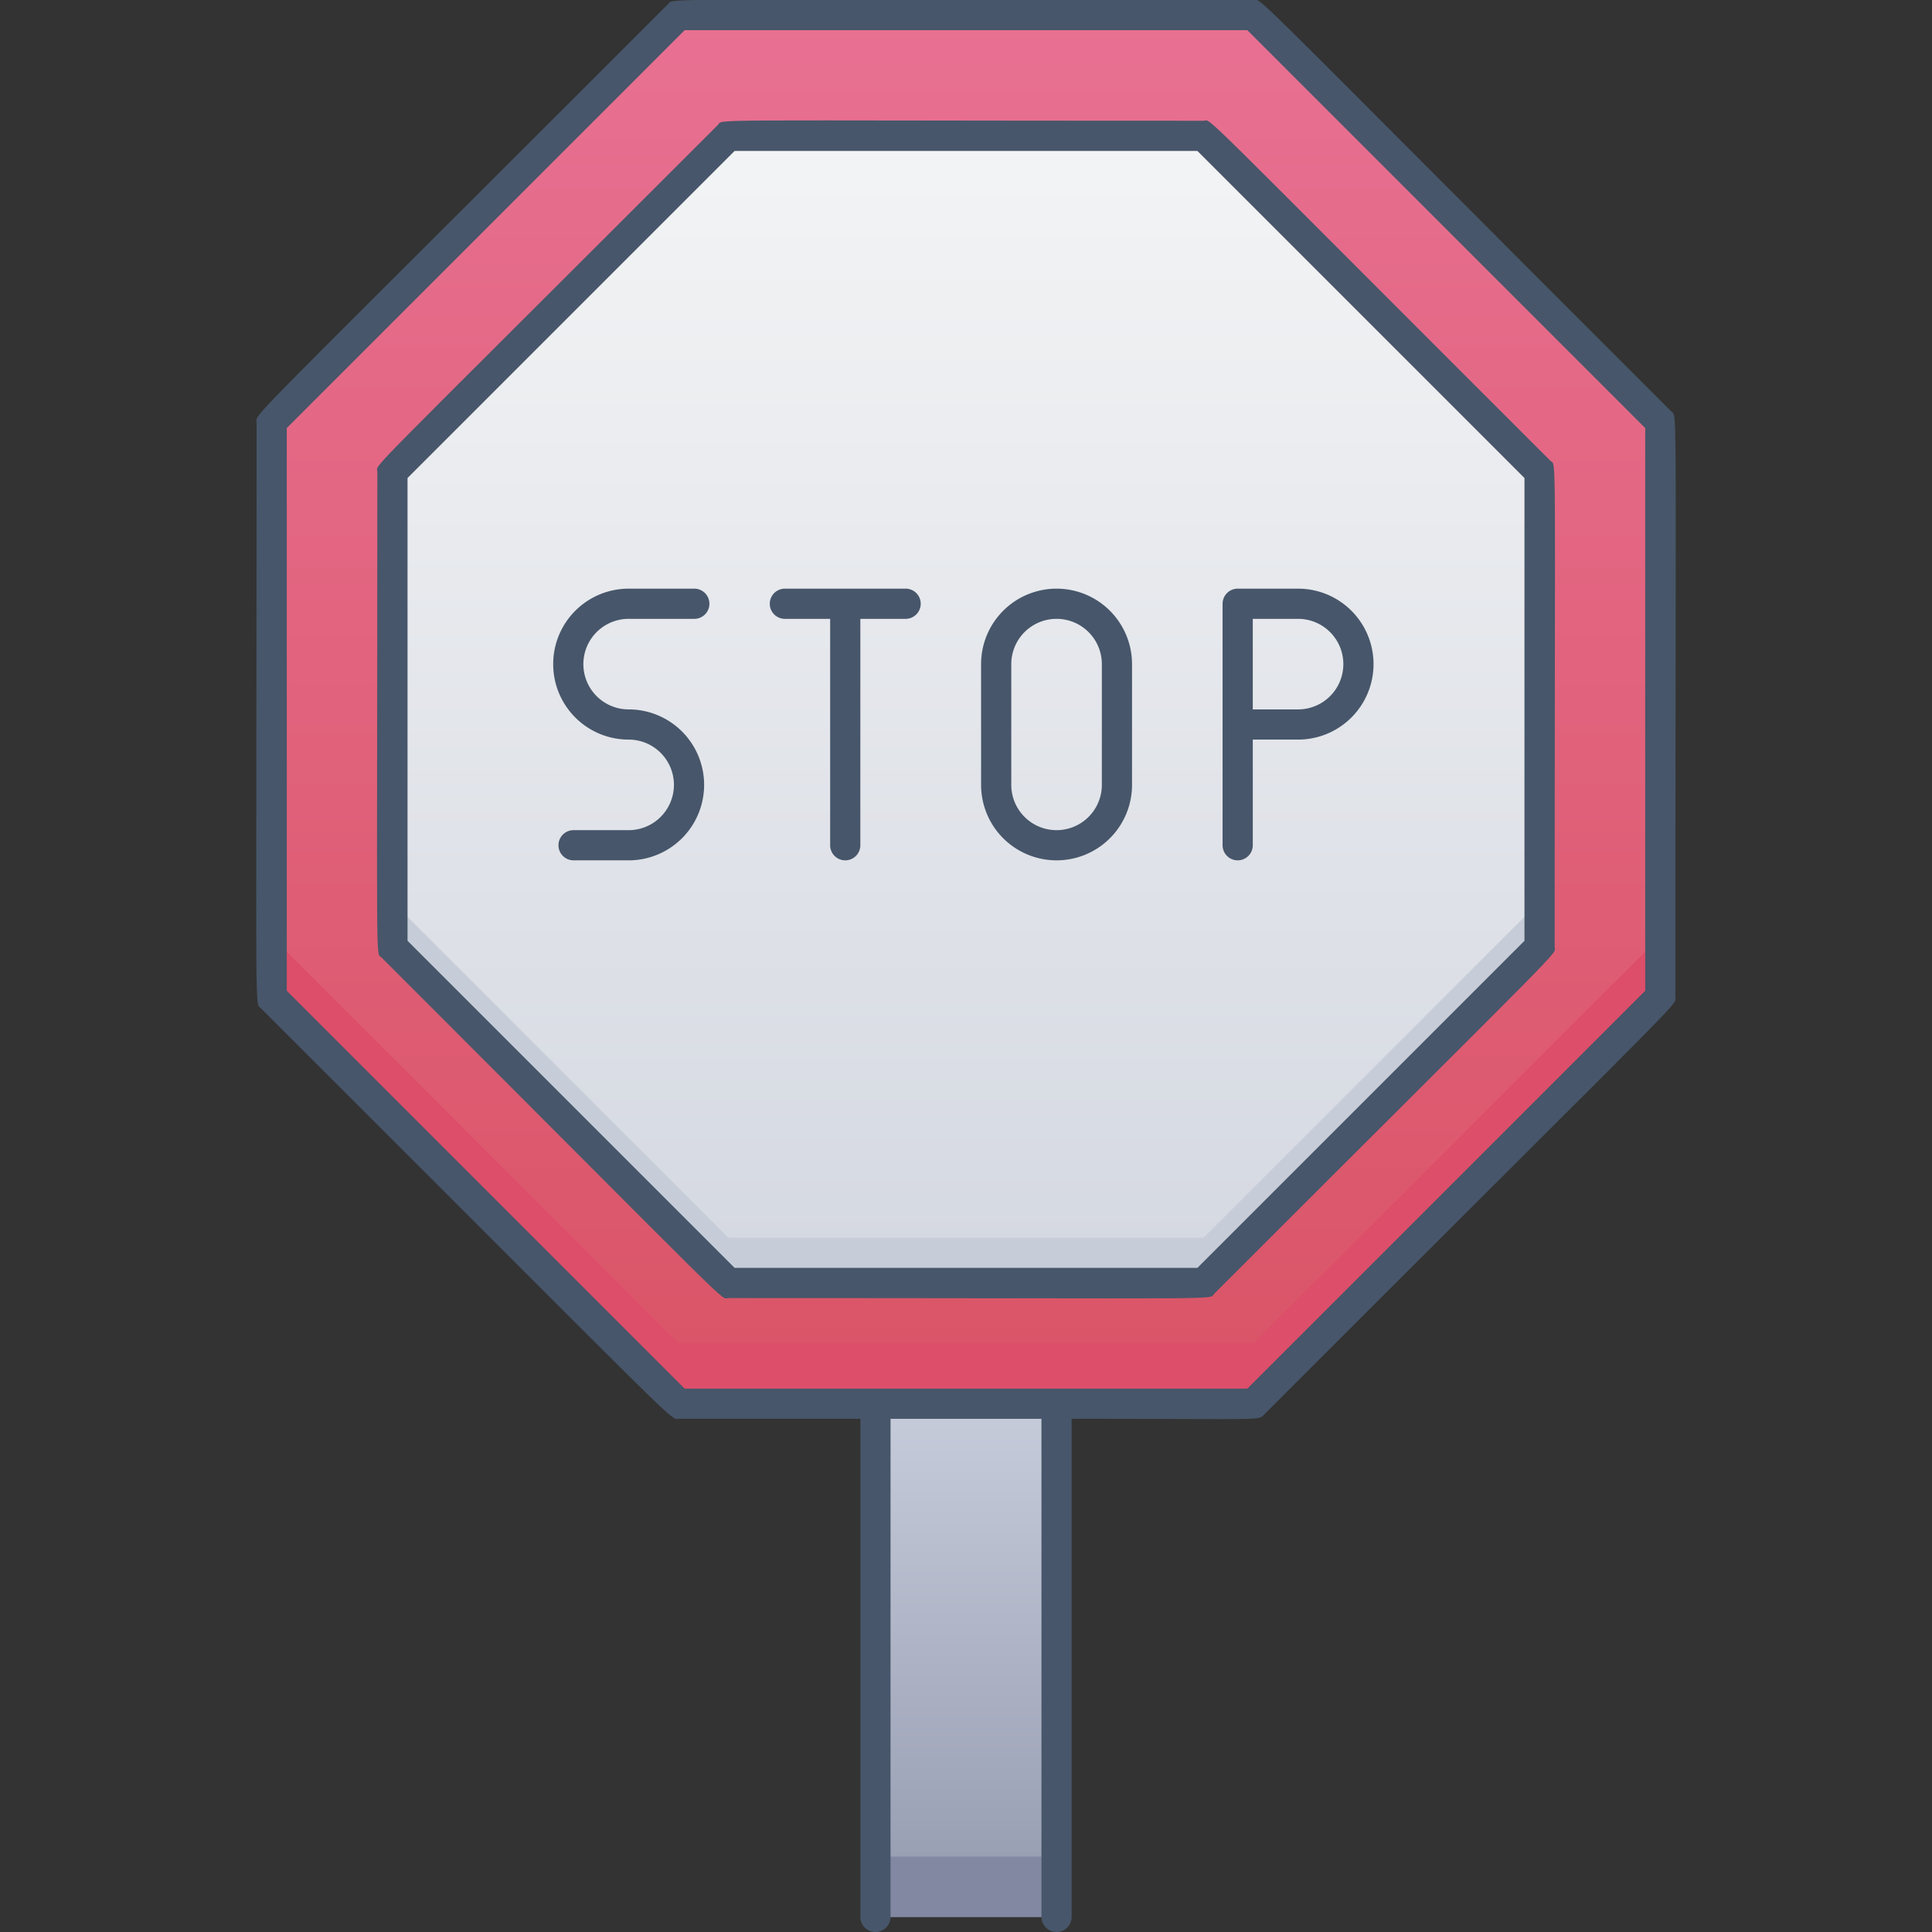 <svg xmlns="http://www.w3.org/2000/svg" xmlns:xlink="http://www.w3.org/1999/xlink" viewBox="0 0 128 128"><rect x="0" y="0" width="128" height="128" fill="#333333" stroke="none"/><defs><style>.cls-1{fill:url(#linear-gradient);}.cls-2{fill:#dd4e6a;}.cls-3{fill:url(#linear-gradient-2);}.cls-4{fill:#c7cdd8;}.cls-5{fill:url(#linear-gradient-3);}.cls-6{fill:#8288a1;}.cls-7{fill:#47566a;}</style><linearGradient id="linear-gradient" x1="64" y1="93" x2="64" y2="1" gradientUnits="userSpaceOnUse"><stop offset="0" stop-color="#da5466"/><stop offset="1" stop-color="#e87092"/></linearGradient><linearGradient id="linear-gradient-2" x1="64" y1="85" x2="64" y2="9" gradientUnits="userSpaceOnUse"><stop offset="0" stop-color="#d4d8e1"/><stop offset="1" stop-color="#f3f4f5"/></linearGradient><linearGradient id="linear-gradient-3" x1="64" y1="127" x2="64" y2="93" gradientUnits="userSpaceOnUse"><stop offset="0" stop-color="#949aaf"/><stop offset="1" stop-color="#c6ccda"/></linearGradient></defs><title>Stop Sign</title><g id="Stop_Sign" data-name="Stop Sign"><polygon class="cls-1" points="83.05 1 44.95 1 18 27.95 18 66.05 44.95 93 83.05 93 110 66.05 110 27.95 83.05 1"/><polygon class="cls-2" points="110 62.05 110 66.05 83.05 93 44.95 93 18 66.05 18 62.05 44.95 89 83.05 89 110 62.05"/><polygon class="cls-3" points="48.26 85 26 62.74 26 31.26 48.26 9 79.74 9 102 31.26 102 62.74 79.74 85 48.26 85"/><polygon class="cls-4" points="102 59.74 102 62.74 79.74 85 48.26 85 26 62.74 26 59.74 48.26 82 79.74 82 102 59.74"/><rect class="cls-5" x="58" y="93" width="12" height="34"/><rect class="cls-6" x="58" y="123" width="12" height="4"/><path class="cls-7" d="M110.71,27.24C82-1.46,83.68,0,83.05,0,42.46,0,44.68-.15,44.24.29,15.54,29,17,27.32,17,28c0,40.59-.15,38.37.29,38.81C46,95.46,44.32,94,45,94H57v33a1,1,0,0,0,2,0V94H69v33a1,1,0,0,0,2,0V94c13,0,12.34.13,12.76-.29C112.46,65,111,66.68,111,66.05,111,25.46,111.15,27.68,110.71,27.24ZM109,65.64,82.64,92H45.36L19,65.64V28.36L45.36,2H82.64L109,28.36Z"/><path class="cls-7" d="M79.74,8C45.52,8,48,7.86,47.55,8.29,23.35,32.49,25,30.65,25,31.26c0,34.22-.14,31.76.29,32.19C49.49,87.65,47.65,86,48.26,86c34.22,0,31.76.14,32.19-.29,24.2-24.2,22.55-22.36,22.55-23,0-34.22.14-31.76-.29-32.19C78.51,6.35,80.35,8,79.74,8ZM101,62.33,79.33,84H48.67L27,62.33V31.67L48.67,10H79.33L101,31.67Z"/><path class="cls-7" d="M46,39H41.65a5,5,0,0,0,0,10,3,3,0,1,1,0,6H38a1,1,0,0,0,0,2h3.65a5,5,0,1,0,0-10,3,3,0,0,1,0-6H46A1,1,0,0,0,46,39Z"/><path class="cls-7" d="M60,39H52a1,1,0,0,0,0,2h3V56a1,1,0,0,0,2,0V41h3A1,1,0,0,0,60,39Z"/><path class="cls-7" d="M70,39a5,5,0,0,0-5,5v8a5,5,0,0,0,10,0V44A5,5,0,0,0,70,39Zm3,13a3,3,0,0,1-6,0V44a3,3,0,0,1,6,0Z"/><path class="cls-7" d="M83,56V49h3a5,5,0,0,0,0-10H82a1,1,0,0,0-1,1V56A1,1,0,0,0,83,56Zm6-12a3,3,0,0,1-3,3H83V41h3A3,3,0,0,1,89,44Z"/></g></svg>